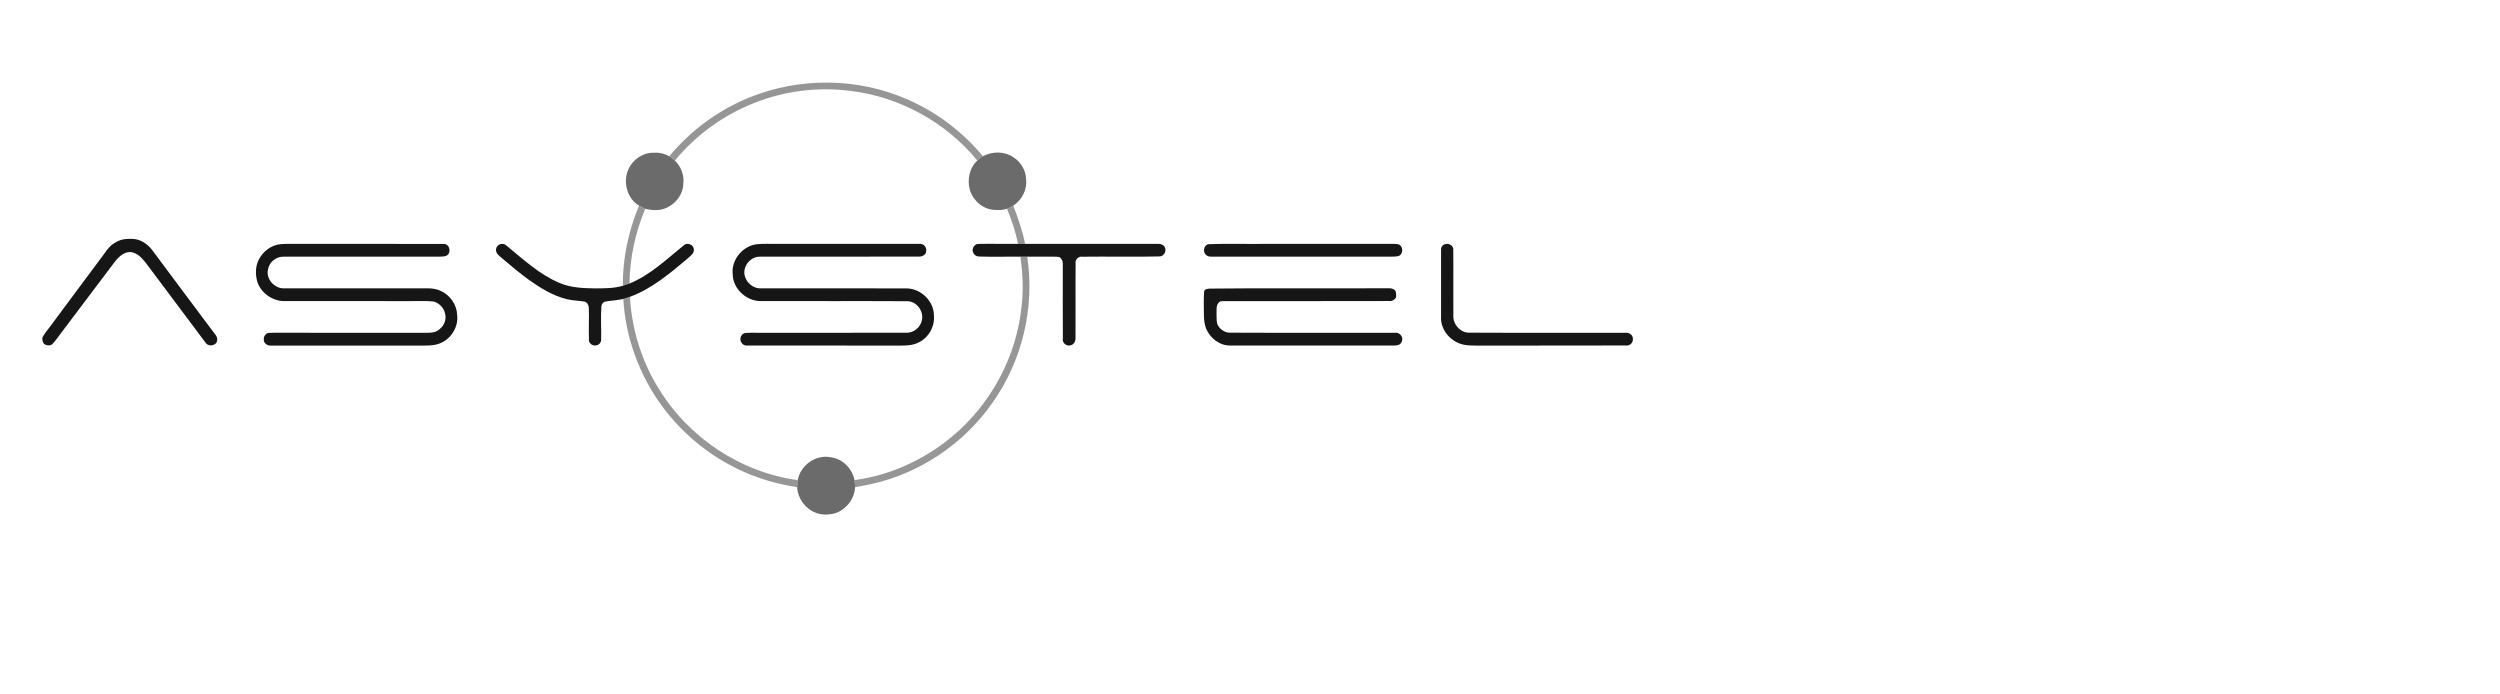<!DOCTYPE svg PUBLIC "-//W3C//DTD SVG 1.1//EN" "http://www.w3.org/Graphics/SVG/1.1/DTD/svg11.dtd">
<svg width="100%" height="100%" viewBox="0 0 4500 1250" version="1.1"
    xmlns="http://www.w3.org/2000/svg">
    <style type="text/css"><![CDATA[
    @-webkit-keyframes animate-svg-fill-1 {
    0% {
        fill: transparent;
    }

    100% {
        fill: rgb(150, 150, 150);
    }
    }

    @keyframes animate-svg-fill-1 {
    0% {
        fill: transparent;
    }

    100% {
        fill: rgb(150, 150, 150);
    }
    }

    .svg-elem-1 {
    -webkit-animation: animate-svg-fill-1 0.7s cubic-bezier(0.47, 0, 0.745, 0.715) 0.8s both;
            animation: animate-svg-fill-1 0.7s cubic-bezier(0.47, 0, 0.745, 0.715) 0.8s both;
    }

    @-webkit-keyframes animate-svg-fill-2 {
    0% {
        fill: transparent;
    }

    100% {
        fill: rgb(150, 150, 150);
    }
    }

    @keyframes animate-svg-fill-2 {
    0% {
        fill: transparent;
    }

    100% {
        fill: rgb(150, 150, 150);
    }
    }

    .svg-elem-2 {
    -webkit-animation: animate-svg-fill-2 0.7s cubic-bezier(0.47, 0, 0.745, 0.715) 0.9s both;
            animation: animate-svg-fill-2 0.7s cubic-bezier(0.47, 0, 0.745, 0.715) 0.9s both;
    }

    @-webkit-keyframes animate-svg-fill-3 {
    0% {
        fill: transparent;
    }

    100% {
        fill: rgb(150, 150, 150);
    }
    }

    @keyframes animate-svg-fill-3 {
    0% {
        fill: transparent;
    }

    100% {
        fill: rgb(150, 150, 150);
    }
    }

    .svg-elem-3 {
    -webkit-animation: animate-svg-fill-3 0.7s cubic-bezier(0.47, 0, 0.745, 0.715) 1s both;
            animation: animate-svg-fill-3 0.7s cubic-bezier(0.47, 0, 0.745, 0.715) 1s both;
    }

    @-webkit-keyframes animate-svg-fill-4 {
    0% {
        fill: transparent;
    }

    100% {
        fill: rgb(150, 150, 150);
    }
    }

    @keyframes animate-svg-fill-4 {
    0% {
        fill: transparent;
    }

    100% {
        fill: rgb(150, 150, 150);
    }
    }

    .svg-elem-4 {
    -webkit-animation: animate-svg-fill-4 0.7s cubic-bezier(0.47, 0, 0.745, 0.715) 1.1s both;
            animation: animate-svg-fill-4 0.7s cubic-bezier(0.47, 0, 0.745, 0.715) 1.1s both;
    }

    @-webkit-keyframes animate-svg-fill-5 {
    0% {
        fill: transparent;
    }

    100% {
        fill: rgb(150, 150, 150);
    }
    }

    @keyframes animate-svg-fill-5 {
    0% {
        fill: transparent;
    }

    100% {
        fill: rgb(150, 150, 150);
    }
    }

    .svg-elem-5 {
    -webkit-animation: animate-svg-fill-5 0.7s cubic-bezier(0.47, 0, 0.745, 0.715) 1.2s both;
            animation: animate-svg-fill-5 0.7s cubic-bezier(0.47, 0, 0.745, 0.715) 1.2s both;
    }

    @-webkit-keyframes animate-svg-fill-6 {
    0% {
        fill: transparent;
    }

    100% {
        fill: rgb(107, 107, 107);
    }
    }

    @keyframes animate-svg-fill-6 {
    0% {
        fill: transparent;
    }

    100% {
        fill: rgb(107, 107, 107);
    }
    }

    .svg-elem-6 {
    -webkit-animation: animate-svg-fill-6 0.7s cubic-bezier(0.47, 0, 0.745, 0.715) 1.3s both;
            animation: animate-svg-fill-6 0.7s cubic-bezier(0.47, 0, 0.745, 0.715) 1.3s both;
    }

    @-webkit-keyframes animate-svg-fill-7 {
    0% {
        fill: transparent;
    }

    100% {
        fill: rgb(107, 107, 107);
    }
    }

    @keyframes animate-svg-fill-7 {
    0% {
        fill: transparent;
    }

    100% {
        fill: rgb(107, 107, 107);
    }
    }

    .svg-elem-7 {
    -webkit-animation: animate-svg-fill-7 0.7s cubic-bezier(0.47, 0, 0.745, 0.715) 1.4s both;
            animation: animate-svg-fill-7 0.7s cubic-bezier(0.47, 0, 0.745, 0.715) 1.4s both;
    }

    @-webkit-keyframes animate-svg-fill-8 {
    0% {
        fill: transparent;
    }

    100% {
        fill: rgb(107, 107, 107);
    }
    }

    @keyframes animate-svg-fill-8 {
    0% {
        fill: transparent;
    }

    100% {
        fill: rgb(107, 107, 107);
    }
    }

    .svg-elem-8 {
    -webkit-animation: animate-svg-fill-8 0.7s cubic-bezier(0.47, 0, 0.745, 0.715) 1.5s both;
            animation: animate-svg-fill-8 0.7s cubic-bezier(0.47, 0, 0.745, 0.715) 1.5s both;
    }

    @-webkit-keyframes animate-svg-fill-9 {
    0% {
        fill: transparent;
    }

    100% {
        fill: rgb(22, 22, 22);
    }
    }

    @keyframes animate-svg-fill-9 {
    0% {
        fill: transparent;
    }

    100% {
        fill: rgb(22, 22, 22);
    }
    }

    .svg-elem-9 {
    -webkit-animation: animate-svg-fill-9 0.7s cubic-bezier(0.47, 0, 0.745, 0.715) 1.6s both;
            animation: animate-svg-fill-9 0.7s cubic-bezier(0.47, 0, 0.745, 0.715) 1.6s both;
    }

    @-webkit-keyframes animate-svg-fill-10 {
    0% {
        fill: transparent;
    }

    100% {
        fill: rgb(22, 22, 22);
    }
    }

    @keyframes animate-svg-fill-10 {
    0% {
        fill: transparent;
    }

    100% {
        fill: rgb(22, 22, 22);
    }
    }

    .svg-elem-10 {
    -webkit-animation: animate-svg-fill-10 0.7s cubic-bezier(0.47, 0, 0.745, 0.715) 1.7s both;
            animation: animate-svg-fill-10 0.7s cubic-bezier(0.47, 0, 0.745, 0.715) 1.7s both;
    }

    @-webkit-keyframes animate-svg-fill-11 {
    0% {
        fill: transparent;
    }

    100% {
        fill: rgb(22, 22, 22);
    }
    }

    @keyframes animate-svg-fill-11 {
    0% {
        fill: transparent;
    }

    100% {
        fill: rgb(22, 22, 22);
    }
    }

    .svg-elem-11 {
    -webkit-animation: animate-svg-fill-11 0.7s cubic-bezier(0.47, 0, 0.745, 0.715) 1.8s both;
            animation: animate-svg-fill-11 0.7s cubic-bezier(0.47, 0, 0.745, 0.715) 1.8s both;
    }

    @-webkit-keyframes animate-svg-fill-12 {
    0% {
        fill: transparent;
    }

    100% {
        fill: rgb(22, 22, 22);
    }
    }

    @keyframes animate-svg-fill-12 {
    0% {
        fill: transparent;
    }

    100% {
        fill: rgb(22, 22, 22);
    }
    }

    .svg-elem-12 {
    -webkit-animation: animate-svg-fill-12 0.7s cubic-bezier(0.47, 0, 0.745, 0.715) 1.9s both;
            animation: animate-svg-fill-12 0.7s cubic-bezier(0.47, 0, 0.745, 0.715) 1.9s both;
    }

    @-webkit-keyframes animate-svg-fill-13 {
    0% {
        fill: transparent;
    }

    100% {
        fill: rgb(22, 22, 22);
    }
    }

    @keyframes animate-svg-fill-13 {
    0% {
        fill: transparent;
    }

    100% {
        fill: rgb(22, 22, 22);
    }
    }

    .svg-elem-13 {
    -webkit-animation: animate-svg-fill-13 0.7s cubic-bezier(0.47, 0, 0.745, 0.715) 2s both;
            animation: animate-svg-fill-13 0.7s cubic-bezier(0.47, 0, 0.745, 0.715) 2s both;
    }

    @-webkit-keyframes animate-svg-fill-14 {
    0% {
        fill: transparent;
    }

    100% {
        fill: rgb(22, 22, 22);
    }
    }

    @keyframes animate-svg-fill-14 {
    0% {
        fill: transparent;
    }

    100% {
        fill: rgb(22, 22, 22);
    }
    }

    .svg-elem-14 {
    -webkit-animation: animate-svg-fill-14 0.7s cubic-bezier(0.47, 0, 0.745, 0.715) 2.1s both;
            animation: animate-svg-fill-14 0.7s cubic-bezier(0.47, 0, 0.745, 0.715) 2.1s both;
    }

    @-webkit-keyframes animate-svg-fill-15 {
    0% {
        fill: transparent;
    }

    100% {
        fill: rgb(22, 22, 22);
    }
    }

    @keyframes animate-svg-fill-15 {
    0% {
        fill: transparent;
    }

    100% {
        fill: rgb(22, 22, 22);
    }
    }

    .svg-elem-15 {
    -webkit-animation: animate-svg-fill-15 0.7s cubic-bezier(0.47, 0, 0.745, 0.715) 2.2s both;
            animation: animate-svg-fill-15 0.7s cubic-bezier(0.47, 0, 0.745, 0.715) 2.2s both;
    }

    @-webkit-keyframes animate-svg-fill-16 {
    0% {
        fill: transparent;
    }

    100% {
        fill: rgb(22, 22, 22);
    }
    }

    @keyframes animate-svg-fill-16 {
    0% {
        fill: transparent;
    }

    100% {
        fill: rgb(22, 22, 22);
    }
    }

    .svg-elem-16 {
    -webkit-animation: animate-svg-fill-16 0.7s cubic-bezier(0.47, 0, 0.745, 0.715) 2.3s both;
            animation: animate-svg-fill-16 0.7s cubic-bezier(0.47, 0, 0.745, 0.715) 2.3s both;
    }
    ]]></style>
    <g id="#ffffffff"></g>
    <g id="#969696ff">
        <path fill="#969696" opacity="1.00" d=" M 1350.00 175.01 C 1439.15 139.10 1542.73 139.66 1631.03 177.97 C 1684.52 200.63 1732.11 236.68 1769.32 281.19 C 1765.77 283.55 1762.40 286.18 1759.21 288.98 C 1702.69 220.07 1619.09 173.97 1530.49 163.59 C 1472.66 156.18 1413.12 163.45 1358.87 184.84 C 1303.04 206.54 1252.82 242.76 1214.77 289.02 C 1211.56 286.22 1208.21 283.58 1204.70 281.20 C 1243.44 234.59 1293.71 197.57 1350.00 175.01 Z" class="svg-elem-1"></path>
        <path fill="#969696" opacity="1.00" d=" M 1150.18 370.15 C 1153.79 372.22 1157.49 374.26 1161.39 375.80 C 1143.67 418.37 1133.65 464.19 1133.13 510.35 C 1129.20 511.84 1125.21 513.15 1121.20 514.37 C 1120.52 464.91 1131.44 415.78 1150.18 370.15 Z" class="svg-elem-2"></path>
        <path fill="#969696" opacity="1.00" d=" M 1812.61 375.76 C 1816.50 374.23 1820.15 372.19 1823.83 370.16 C 1832.39 392.61 1840.66 415.29 1845.12 438.97 C 1840.78 438.95 1836.55 438.95 1832.31 438.96 C 1828.29 417.18 1820.79 396.28 1812.61 375.76 Z" class="svg-elem-3"></path>
        <path fill="#969696" opacity="1.00" d=" M 1836.88 462.00 C 1840.88 462.00 1844.93 462.00 1849.01 462.01 C 1863.05 553.70 1839.85 650.43 1785.84 725.83 C 1734.11 799.59 1654.04 853.04 1565.88 871.85 C 1556.99 873.84 1548.00 875.20 1539.08 876.94 C 1538.95 872.63 1538.93 868.36 1538.10 864.13 C 1602.80 855.53 1664.39 827.18 1714.29 785.29 C 1784.52 726.79 1830.58 640.09 1839.08 549.02 C 1842.56 520.06 1840.56 490.83 1836.88 462.00 Z" class="svg-elem-4"></path>
        <path fill="#969696" opacity="1.00" d=" M 1121.92 538.05 C 1125.93 536.88 1129.90 535.53 1133.89 534.22 C 1137.03 591.50 1154.20 647.91 1184.08 696.91 C 1237.52 786.38 1332.45 850.35 1435.95 864.18 C 1435.34 868.41 1434.99 872.70 1434.95 876.99 C 1398.95 871.31 1363.50 861.29 1330.59 845.48 C 1275.84 819.68 1227.71 779.90 1191.83 731.18 C 1150.78 675.19 1125.91 607.42 1121.92 538.05 Z" class="svg-elem-5"></path>
    </g>
    <g id="#6b6b6bff">
        <path fill="#6b6b6b" opacity="1.00" d=" M 1128.41 312.39 C 1134.06 290.77 1155.35 273.75 1178.00 274.95 C 1187.33 274.27 1196.55 276.76 1204.70 281.20 C 1208.21 283.58 1211.56 286.22 1214.77 289.02 C 1225.77 299.47 1231.62 314.88 1230.08 330.02 C 1229.77 348.15 1218.14 365.06 1201.98 372.91 C 1189.68 379.86 1174.67 378.88 1161.39 375.80 C 1157.49 374.26 1153.79 372.22 1150.18 370.15 C 1130.95 358.54 1122.64 333.69 1128.41 312.39 Z" class="svg-elem-6"></path>
        <path fill="#6b6b6b" opacity="1.00" d=" M 1769.32 281.19 C 1786.02 272.13 1808.13 272.08 1824.01 283.00 C 1837.26 291.29 1846.45 306.28 1846.91 322.03 C 1849.36 340.75 1839.62 360.14 1823.83 370.16 C 1820.15 372.19 1816.50 374.23 1812.61 375.76 C 1805.67 378.05 1798.29 378.55 1791.06 377.83 C 1770.57 377.55 1752.30 362.02 1746.04 342.96 C 1740.46 324.40 1744.64 302.37 1759.21 288.98 C 1762.40 286.18 1765.77 283.55 1769.32 281.19 Z" class="svg-elem-7"></path>
        <path fill="#6b6b6b" opacity="1.00" d=" M 1435.95 864.18 C 1440.56 837.41 1469.02 817.22 1495.86 823.22 C 1516.91 825.85 1534.11 843.61 1538.10 864.13 C 1538.93 868.36 1538.95 872.63 1539.08 876.94 C 1538.32 898.11 1522.94 917.52 1502.92 923.96 C 1491.58 926.83 1479.13 927.39 1468.14 922.87 C 1449.44 915.69 1435.80 897.08 1434.95 876.99 C 1434.99 872.70 1435.34 868.41 1435.95 864.18 Z" class="svg-elem-8"></path>
    </g>
    <g id="#161616ff">
        <path fill="#161616" opacity="1.00" d=" M 223.44 430.57 C 230.38 429.75 237.44 429.64 244.38 430.59 C 257.53 433.09 268.57 442.13 276.05 452.96 C 311.07 500.53 346.87 547.51 382.07 594.94 C 385.77 600.46 392.15 605.40 390.93 612.85 C 389.60 622.31 375.74 624.81 370.51 617.48 C 335.82 570.88 300.76 524.55 266.05 477.96 C 259.11 468.81 251.60 458.55 240.28 454.76 C 225.99 450.17 213.83 461.58 206.05 472.03 C 174.33 513.69 143.12 555.74 111.43 597.42 C 105.75 604.73 100.75 612.62 94.28 619.28 C 90.98 622.54 85.60 622.14 81.62 620.42 C 77.07 618.37 75.98 612.67 76.16 608.20 C 80.02 599.59 86.78 592.80 92.14 585.15 C 122.46 544.46 152.56 503.60 183.00 463.00 C 188.95 455.05 194.18 446.28 202.12 440.09 C 208.45 435.52 215.62 431.68 223.44 430.57 Z" class="svg-elem-9"></path>
        <path fill="#161616" opacity="1.00" d=" M 504.43 439.56 C 514.26 438.70 524.14 438.94 534.00 438.95 C 622.67 439.15 711.35 438.83 800.01 439.08 C 808.88 440.12 811.96 452.17 806.30 458.30 C 802.14 462.65 795.38 461.55 790.03 462.01 C 696.68 462.06 603.32 461.89 509.98 462.06 C 497.24 461.74 484.65 471.82 482.54 484.44 C 477.69 502.31 495.02 520.67 512.96 518.95 C 597.98 519.07 683.00 518.98 768.02 518.97 C 776.88 518.85 786.04 519.86 794.02 524.00 C 810.61 531.52 822.23 548.84 822.92 567.03 C 825.39 587.61 812.88 608.73 794.04 617.07 C 784.12 621.90 772.80 622.02 762.01 622.07 C 670.33 621.93 578.64 622.01 486.95 622.04 C 480.52 622.34 473.71 616.90 474.89 609.95 C 474.54 606.74 476.33 603.73 478.69 601.70 C 481.91 597.77 487.65 599.66 491.97 598.95 C 583.65 599.09 675.34 598.88 767.03 599.08 C 775.64 599.16 785.56 598.53 791.93 591.92 C 799.59 585.75 803.51 575.39 801.42 565.66 C 799.57 554.82 790.96 545.49 780.34 542.69 C 766.94 541.27 753.44 542.14 740.00 541.99 C 663.33 541.95 586.66 542.11 509.99 541.94 C 489.15 541.10 469.54 526.88 463.09 506.96 C 459.45 493.94 459.57 479.15 466.02 466.99 C 473.43 452.48 488.02 441.34 504.43 439.56 Z" class="svg-elem-10"></path>
        <path fill="#161616" opacity="1.00" d=" M 892.95 448.01 C 894.21 439.32 905.73 435.85 911.82 442.22 C 941.77 466.72 970.73 494.02 1006.89 509.17 C 1027.02 517.96 1049.37 518.77 1071.00 519.08 C 1087.78 519.05 1104.94 519.19 1121.20 514.37 C 1125.21 513.15 1129.20 511.84 1133.13 510.35 C 1170.16 495.19 1199.48 466.96 1230.12 442.14 C 1235.85 435.73 1248.02 439.55 1248.79 448.15 C 1250.35 455.99 1242.69 460.35 1238.02 465.02 C 1206.11 491.83 1173.56 519.69 1133.89 534.22 C 1129.90 535.53 1125.93 536.88 1121.92 538.05 C 1111.35 540.73 1100.38 540.80 1089.71 542.82 C 1085.64 543.60 1082.82 547.40 1082.53 551.42 C 1081.01 571.59 1082.63 591.84 1082.01 612.05 C 1081.86 616.58 1078.11 620.97 1073.60 621.60 C 1066.73 623.66 1058.59 617.39 1060.11 610.00 C 1059.41 591.34 1060.59 572.67 1059.87 554.02 C 1059.64 549.32 1057.11 544.20 1052.29 542.86 C 1041.46 541.09 1030.34 541.15 1019.69 538.34 C 994.66 532.15 972.39 518.19 951.58 503.44 C 935.56 491.59 920.09 479.02 905.03 465.98 C 899.68 461.23 891.52 456.57 892.95 448.01 Z" class="svg-elem-11"></path>
        <path fill="#161616" opacity="1.00" d=" M 1362.41 439.58 C 1373.89 438.49 1385.46 439.02 1397.00 438.98 C 1483.68 439.06 1570.37 438.94 1657.05 439.01 C 1663.28 439.17 1668.42 445.83 1667.11 452.02 C 1667.03 459.01 1659.09 462.53 1652.98 461.83 C 1557.99 462.31 1462.97 461.76 1367.98 462.06 C 1351.72 461.51 1337.70 477.84 1340.05 493.87 C 1342.19 508.28 1356.03 520.40 1370.96 518.95 C 1457.64 519.17 1544.33 518.79 1631.01 519.11 C 1657.09 518.89 1681.06 541.64 1681.09 567.98 C 1682.96 588.25 1670.78 609.08 1652.05 617.09 C 1642.09 621.84 1630.80 622.06 1620.01 622.07 C 1527.68 621.83 1435.33 622.20 1343.01 621.90 C 1334.03 621.62 1329.51 609.72 1335.22 603.21 C 1338.74 597.93 1345.62 599.46 1350.97 598.98 C 1444.32 598.94 1537.67 599.13 1631.02 598.92 C 1644.54 599.62 1657.54 588.94 1659.54 575.57 C 1662.87 559.60 1649.47 542.07 1632.98 542.18 C 1544.66 541.68 1456.32 542.24 1368.00 541.94 C 1342.78 541.29 1319.44 519.61 1318.90 494.03 C 1315.77 468.01 1336.67 442.60 1362.41 439.58 Z" class="svg-elem-12"></path>
        <path fill="#161616" opacity="1.00" d=" M 1751.95 455.01 C 1748.22 448.39 1753.41 439.20 1760.95 439.04 C 1784.72 438.52 1808.51 439.29 1832.31 438.96 C 1836.55 438.95 1840.78 438.95 1845.12 438.97 C 1925.43 439.04 2005.75 438.99 2086.06 438.97 C 2090.28 439.11 2095.13 441.06 2096.74 445.29 C 2100.08 451.87 2095.17 461.34 2087.59 461.53 C 2041.08 462.81 1994.52 461.43 1948.00 462.11 C 1941.42 460.95 1934.77 467.32 1936.11 474.00 C 1935.66 519.00 1936.30 564.01 1935.92 609.02 C 1935.99 614.39 1932.99 620.29 1927.34 621.42 C 1919.75 624.15 1911.37 616.96 1913.15 608.98 C 1912.68 563.97 1913.19 518.95 1913.04 473.94 C 1912.93 470.31 1911.34 466.74 1908.84 464.17 C 1905.45 460.99 1900.07 462.63 1896.03 461.95 C 1880.35 461.81 1864.67 462.09 1849.01 462.01 C 1844.93 462.00 1840.88 462.00 1836.88 462.00 C 1812.92 461.70 1788.97 462.57 1765.04 461.80 C 1759.86 462.18 1753.95 460.28 1751.95 455.01 Z" class="svg-elem-13"></path>
        <path fill="#161616" opacity="1.00" d=" M 2175.43 439.56 C 2208.57 438.13 2241.81 439.44 2275.00 439.00 C 2351.67 438.96 2428.35 439.09 2505.02 438.92 C 2509.81 439.39 2515.56 438.05 2519.78 441.22 C 2525.60 445.54 2525.35 455.32 2519.70 459.68 C 2515.40 462.47 2509.77 461.50 2505.03 462.01 C 2396.67 462.01 2288.31 461.98 2179.96 462.02 C 2176.05 462.02 2171.95 460.63 2169.54 457.43 C 2164.90 451.66 2167.52 440.72 2175.43 439.56 Z" class="svg-elem-14"></path>
        <path fill="#161616" opacity="1.00" d=" M 2601.44 439.44 C 2608.49 437.00 2617.45 443.17 2615.89 451.00 C 2616.34 491.01 2615.69 531.03 2616.04 571.04 C 2616.80 585.83 2629.93 599.35 2645.03 598.80 C 2738.35 599.32 2831.70 598.79 2925.03 599.03 C 2932.04 597.74 2940.37 603.28 2939.11 611.05 C 2939.58 617.76 2932.44 623.10 2925.99 621.85 C 2837.66 622.27 2749.32 621.77 2661.00 622.09 C 2648.60 621.91 2635.45 622.52 2624.04 616.89 C 2605.76 608.81 2592.26 589.41 2593.92 569.03 C 2594.08 529.00 2593.94 488.97 2593.95 448.95 C 2593.70 444.48 2597.07 440.28 2601.44 439.44 Z" class="svg-elem-15"></path>
        <path fill="#161616" opacity="1.00" d=" M 2177.39 519.49 C 2282.23 518.23 2387.14 519.53 2492.00 518.86 C 2498.11 519.20 2505.68 517.47 2510.61 522.36 C 2514.00 525.52 2512.74 530.71 2513.07 534.84 C 2510.60 539.69 2505.48 542.68 2499.98 541.85 C 2399.98 542.24 2299.96 541.84 2199.96 542.02 C 2197.37 542.02 2194.76 543.11 2193.21 545.21 C 2188.36 551.00 2190.26 559.10 2189.77 566.01 C 2190.25 572.97 2188.92 580.80 2193.05 586.97 C 2197.72 594.28 2206.21 599.28 2215.03 598.81 C 2313.36 599.32 2411.71 598.78 2510.04 599.04 C 2518.88 597.21 2527.29 606.65 2523.08 615.04 C 2520.66 622.70 2511.21 621.81 2505.03 622.01 C 2408.35 621.95 2311.66 622.10 2214.99 621.93 C 2195.52 622.52 2178.05 608.61 2170.81 591.14 C 2168.10 583.39 2166.99 575.20 2167.06 567.02 C 2166.95 553.12 2166.40 539.17 2167.36 525.30 C 2167.54 520.27 2173.68 519.88 2177.39 519.49 Z" class="svg-elem-16"></path>
    </g>
</svg>